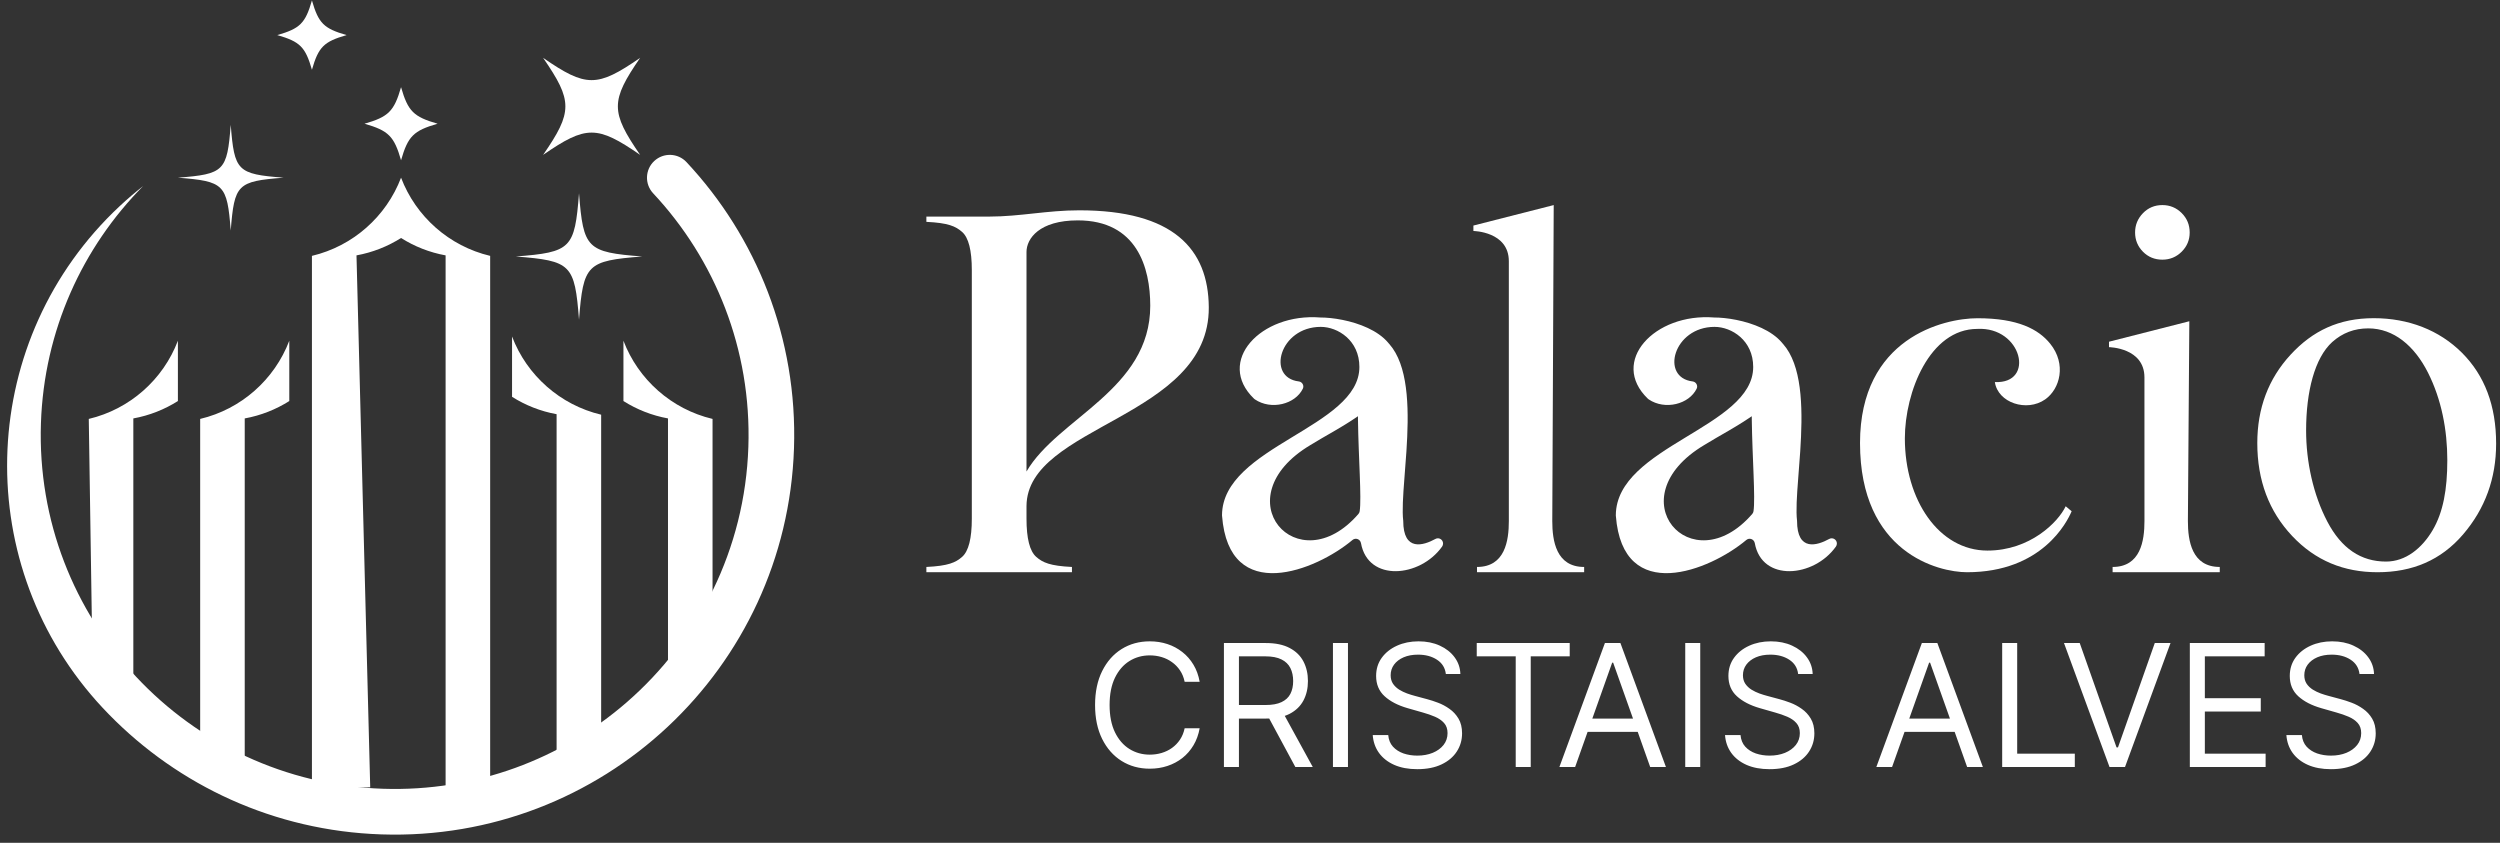 <svg width="264" height="89" viewBox="0 0 264 89" fill="none" xmlns="http://www.w3.org/2000/svg">
<rect x="0" y="0" width="264" height="89" fill="#333333" stroke="none"/>
<path d="M72.495 17.12C79.871 25.007 84.235 35.708 83.845 47.353C83.067 70.645 63.554 88.893 40.263 88.112C28.965 87.735 18.857 82.95 11.53 75.467C11.305 75.236 11.081 75.004 10.86 74.767C10.638 74.53 10.421 74.292 10.207 74.052C-3.254 58.904 -2.253 35.697 12.632 21.776C13.436 21.024 14.264 20.315 15.113 19.65C8.72 26.105 4.651 34.893 4.323 44.69C3.632 65.321 19.795 82.604 40.424 83.293C50.243 83.623 59.304 80.136 66.177 74.166C73.747 67.591 78.666 58.004 79.027 47.192C79.373 36.876 75.504 27.398 68.973 20.413C68.062 19.44 68.114 17.914 69.085 17.006C70.057 16.096 71.584 16.146 72.495 17.12Z" fill="white"/>
<path d="M63.482 43.792V77.732L58.777 81.046V43.74C57.072 43.43 55.483 42.795 54.072 41.904V35.536C55.635 39.637 59.15 42.764 63.482 43.792Z" fill="white"/>
<path d="M75.245 44.238V69.907L70.54 76.225V44.185C68.835 43.876 67.246 43.241 65.835 42.35V35.981C67.398 40.083 70.913 43.21 75.245 44.238Z" fill="white"/>
<path d="M42.351 18.764C40.788 22.866 37.273 25.992 32.94 27.02V83.256L39.095 83.141L37.645 26.968C39.35 26.658 40.94 26.024 42.351 25.132C43.762 26.024 45.351 26.658 47.056 26.968V83.256L51.761 82.704V27.02C47.428 25.992 43.914 22.866 42.351 18.764Z" fill="white"/>
<path d="M30.549 35.982V42.35C29.138 43.242 27.548 43.876 25.843 44.186V81.047L21.138 78.561V44.238C25.471 43.21 28.985 40.084 30.549 35.982Z" fill="white"/>
<path d="M18.786 35.982V42.35C17.375 43.242 15.785 43.876 14.08 44.186V75.826L9.797 71.933L9.375 44.238C13.708 43.21 17.223 40.084 18.786 35.982Z" fill="white"/>
<path d="M67.599 16.355C63.049 13.22 61.902 13.22 57.352 16.355C60.487 11.806 60.487 10.659 57.352 6.109C61.902 9.244 63.049 9.244 67.599 6.109C64.464 10.659 64.464 11.806 67.599 16.355Z" fill="white"/>
<path d="M36.601 3.706C34.193 4.398 33.632 4.959 32.94 7.367C32.248 4.959 31.687 4.398 29.28 3.706C31.687 3.014 32.248 2.453 32.94 0.045C33.632 2.453 34.193 3.014 36.601 3.706Z" fill="white"/>
<path d="M46.209 13.065C43.671 13.795 43.08 14.386 42.351 16.924C41.621 14.386 41.03 13.795 38.492 13.065C41.03 12.336 41.621 11.744 42.351 9.206C43.08 11.744 43.671 12.336 46.209 13.065Z" fill="white"/>
<path d="M29.947 18.764C25.056 19.145 24.747 19.454 24.366 24.344C23.985 19.454 23.676 19.145 18.786 18.764C23.676 18.383 23.985 18.074 24.366 13.183C24.747 18.074 25.056 18.383 29.947 18.764Z" fill="white"/>
<path d="M67.815 27.085C61.968 27.541 61.599 27.91 61.144 33.757C60.688 27.91 60.319 27.541 54.472 27.085C60.319 26.63 60.688 26.261 61.144 20.414C61.599 26.261 61.968 26.63 67.815 27.085Z" fill="white"/>
<path d="M234.406 59.87V60.427H223.091V59.871C226.046 59.871 226.455 57.109 226.455 55.022V54.973L226.453 39.855C226.453 36.707 222.711 36.66 222.711 36.66V36.085L231.193 33.923L231.042 55.021C231.042 57.109 231.45 59.87 234.406 59.87ZM226.296 26.581C225.743 26.02 225.465 25.344 225.465 24.553C225.465 23.763 225.742 23.082 226.296 22.512C226.85 21.942 227.534 21.656 228.347 21.656C229.141 21.656 229.821 21.937 230.385 22.498C230.948 23.059 231.23 23.744 231.23 24.553C231.23 25.344 230.948 26.02 230.385 26.581C229.821 27.141 229.141 27.421 228.347 27.421C227.534 27.421 226.85 27.141 226.296 26.581Z" fill="white"/>
<path d="M167.286 59.871V60.427H155.971V59.871C158.926 59.871 159.334 57.109 159.334 55.021V54.973L159.333 27.587C159.333 24.44 155.591 24.393 155.591 24.393V23.818L164.072 21.656L163.921 55.021C163.921 57.109 164.329 59.871 167.286 59.871Z" fill="white"/>
<path d="M263.591 46.848C263.591 50.525 262.427 53.721 260.099 56.437C257.771 59.153 254.759 60.427 251.063 60.427C247.515 60.427 244.513 59.209 242.055 56.603C239.598 53.998 238.37 50.728 238.37 46.792C238.37 43.116 239.538 40.006 241.876 37.466C244.213 34.925 246.993 33.6 250.67 33.6C254.328 33.6 257.586 34.856 259.988 37.258C262.39 39.66 263.591 42.857 263.591 46.848ZM258.436 48.594C258.436 45.397 257.821 42.18 256.396 39.353C254.97 36.526 252.79 34.677 250.087 34.677C248.624 34.677 247.357 35.158 246.283 36.118C244.431 37.8 243.525 41.342 243.525 45.462C243.525 48.751 244.273 52.23 245.763 55.075C247.253 57.921 249.319 59.302 251.966 59.302C254.039 59.302 255.763 57.894 256.884 55.991C258.003 54.088 258.436 51.68 258.436 48.594Z" fill="white"/>
<path d="M108.399 53.438V54.775C108.399 56.861 108.74 58.203 109.425 58.806C110.106 59.405 110.889 59.76 113.198 59.871V60.427H97.825V59.871C100.135 59.76 100.917 59.405 101.599 58.806C102.283 58.203 102.624 56.862 102.624 54.775V28.524C102.624 26.437 102.283 25.096 101.599 24.493C100.917 23.894 100.135 23.539 97.825 23.428V22.872H104.463C107.736 22.868 110.572 22.209 113.969 22.209C123.899 22.209 127.605 26.287 127.648 32.446C127.73 44.185 108.448 44.861 108.399 53.438ZM108.398 26.612V49.793C111.691 44.133 121.467 41.171 121.467 32.289C121.467 28.27 120.07 23.272 113.815 23.272C109.767 23.272 108.398 25.183 108.398 26.612Z" fill="white"/>
<path d="M193.975 57.393C193.975 57.507 193.941 57.621 193.875 57.714C191.558 60.987 186.056 61.499 185.306 57.359C185.229 56.934 184.738 56.747 184.407 57.025C180.579 60.244 171.362 63.97 170.634 54.47C170.632 54.447 170.631 54.423 170.631 54.4C170.678 47.116 185.138 45.156 185.138 38.751C185.138 35.949 182.871 34.518 181.057 34.518C176.705 34.518 175.294 39.867 178.743 40.28C179.102 40.323 179.326 40.715 179.169 41.04C178.365 42.696 175.822 43.337 174.102 42.174C174.07 42.152 174.038 42.126 174.01 42.099C169.944 38.184 174.704 33.03 181.024 33.528C183.598 33.528 189.101 34.787 189.058 38.592C189.014 42.389 182.807 45.212 179.979 46.989C170.603 52.573 178.621 61.689 185.039 54.271C185.109 54.19 185.155 54.088 185.171 53.981C185.587 51.188 183.835 37.218 186.476 35.355C186.619 35.254 186.813 35.219 186.969 35.298C192.437 38.044 189.271 50.795 189.768 54.996C189.767 58.282 191.9 57.608 193.169 56.911C193.532 56.712 193.975 56.979 193.975 57.393Z" fill="white"/>
<path d="M218.766 53.988C218.285 55.126 215.631 60.427 207.719 60.427C204.681 60.427 196.418 58.372 196.418 46.787C196.418 35.693 205.244 33.606 208.824 33.606C213.078 33.606 215.262 34.757 216.506 36.303C218.239 38.455 217.536 41.077 215.973 42.174C214.029 43.54 210.973 42.537 210.657 40.345C214.95 40.553 213.53 34.481 208.807 34.732C203.779 34.732 201.153 41.396 201.153 46.298C201.153 52.794 204.744 58.141 209.876 58.141C214.368 58.141 217.35 55.136 218.136 53.461L218.766 53.988Z" fill="white"/>
<path d="M152.388 57.393C152.388 57.507 152.355 57.621 152.289 57.714C149.972 60.987 144.47 61.499 143.72 57.359C143.643 56.934 143.151 56.747 142.82 57.025C138.992 60.244 129.776 63.97 129.048 54.47C129.046 54.447 129.045 54.423 129.045 54.4C129.092 47.116 143.552 45.156 143.552 38.751C143.552 35.949 141.284 34.518 139.471 34.518C135.119 34.518 133.708 39.867 137.157 40.28C137.515 40.323 137.74 40.715 137.582 41.04C136.779 42.696 134.235 43.337 132.516 42.174C132.483 42.152 132.451 42.126 132.423 42.099C128.358 38.184 133.117 33.03 139.437 33.528C142.012 33.528 147.515 34.787 147.471 38.592C147.428 42.389 141.221 45.212 138.393 46.989C129.017 52.573 137.035 61.689 143.452 54.271C143.523 54.19 143.568 54.088 143.584 53.981C144 51.188 142.249 37.218 144.89 35.355C145.032 35.254 145.227 35.219 145.383 35.298C150.851 38.044 147.685 50.795 148.181 54.996C148.181 58.282 150.314 57.608 151.583 56.911C151.946 56.712 152.388 56.979 152.388 57.393Z" fill="white"/>
<path d="M126.684 71.995H125.099C125.005 71.539 124.841 71.138 124.607 70.793C124.376 70.448 124.095 70.158 123.763 69.924C123.435 69.685 123.07 69.506 122.67 69.387C122.269 69.267 121.852 69.208 121.417 69.208C120.624 69.208 119.906 69.408 119.263 69.809C118.624 70.209 118.114 70.799 117.735 71.579C117.36 72.359 117.173 73.316 117.173 74.449C117.173 75.583 117.36 76.539 117.735 77.319C118.114 78.099 118.624 78.689 119.263 79.09C119.906 79.49 120.624 79.691 121.417 79.691C121.852 79.691 122.269 79.631 122.67 79.512C123.07 79.392 123.435 79.216 123.763 78.981C124.095 78.743 124.376 78.451 124.607 78.106C124.841 77.756 125.005 77.356 125.099 76.904H126.684C126.565 77.573 126.347 78.171 126.032 78.7C125.717 79.228 125.325 79.678 124.856 80.049C124.387 80.415 123.861 80.694 123.277 80.886C122.698 81.078 122.077 81.174 121.417 81.174C120.3 81.174 119.308 80.901 118.438 80.356C117.569 79.81 116.885 79.034 116.386 78.029C115.888 77.023 115.639 75.83 115.639 74.449C115.639 73.069 115.888 71.875 116.386 70.87C116.885 69.864 117.569 69.088 118.438 68.543C119.308 67.998 120.3 67.725 121.417 67.725C122.077 67.725 122.698 67.821 123.277 68.012C123.861 68.204 124.387 68.486 124.856 68.856C125.325 69.223 125.717 69.67 126.032 70.198C126.347 70.723 126.565 71.321 126.684 71.995ZM129.246 80.995V67.904H133.669C134.692 67.904 135.531 68.079 136.187 68.428C136.844 68.773 137.329 69.248 137.645 69.853C137.96 70.459 138.118 71.147 138.118 71.918C138.118 72.689 137.96 73.373 137.645 73.97C137.329 74.566 136.846 75.035 136.194 75.376C135.542 75.713 134.709 75.881 133.694 75.881H130.115V74.449H133.643C134.342 74.449 134.905 74.347 135.331 74.142C135.761 73.938 136.072 73.648 136.264 73.273C136.46 72.894 136.558 72.442 136.558 71.918C136.558 71.394 136.46 70.936 136.264 70.544C136.068 70.152 135.755 69.849 135.324 69.636C134.894 69.419 134.325 69.31 133.618 69.31H130.831V80.995H129.246ZM135.408 75.114L138.629 80.995H136.788L133.618 75.114H135.408ZM142.345 67.904V80.995H140.759V67.904H142.345ZM152.682 71.177C152.605 70.529 152.294 70.026 151.749 69.668C151.203 69.31 150.534 69.131 149.742 69.131C149.162 69.131 148.655 69.225 148.22 69.412C147.79 69.6 147.453 69.858 147.21 70.186C146.972 70.514 146.853 70.887 146.853 71.304C146.853 71.654 146.936 71.954 147.102 72.206C147.272 72.453 147.49 72.659 147.754 72.826C148.018 72.988 148.295 73.122 148.585 73.228C148.875 73.331 149.141 73.414 149.384 73.478L150.713 73.836C151.054 73.925 151.433 74.049 151.851 74.206C152.273 74.364 152.676 74.579 153.059 74.852C153.447 75.12 153.767 75.466 154.018 75.887C154.269 76.309 154.395 76.827 154.395 77.441C154.395 78.148 154.21 78.787 153.839 79.358C153.473 79.929 152.936 80.383 152.228 80.72C151.525 81.056 150.671 81.225 149.665 81.225C148.728 81.225 147.916 81.073 147.23 80.771C146.548 80.468 146.011 80.046 145.619 79.505C145.231 78.964 145.012 78.336 144.96 77.62H146.597C146.639 78.114 146.806 78.523 147.095 78.847C147.389 79.167 147.76 79.405 148.208 79.563C148.659 79.716 149.145 79.793 149.665 79.793C150.27 79.793 150.813 79.695 151.295 79.499C151.777 79.299 152.158 79.022 152.439 78.668C152.72 78.31 152.861 77.892 152.861 77.415C152.861 76.981 152.74 76.627 152.497 76.354C152.254 76.081 151.934 75.86 151.538 75.689C151.142 75.519 150.713 75.37 150.253 75.242L148.642 74.782C147.62 74.488 146.81 74.068 146.213 73.522C145.617 72.977 145.318 72.263 145.318 71.381C145.318 70.648 145.517 70.009 145.913 69.463C146.313 68.914 146.85 68.488 147.524 68.185C148.201 67.878 148.958 67.725 149.793 67.725C150.637 67.725 151.387 67.876 152.043 68.179C152.699 68.477 153.219 68.886 153.603 69.406C153.99 69.926 154.195 70.516 154.216 71.177H152.682ZM155.944 69.31V67.904H165.762V69.31H161.645V80.995H160.06V69.31H155.944ZM166.334 80.995H164.672L169.479 67.904H171.115L175.922 80.995H174.26L170.348 69.975H170.246L166.334 80.995ZM166.948 75.881H173.646V77.287H166.948V75.881ZM179.546 67.904V80.995H177.961V67.904H179.546ZM189.884 71.177C189.807 70.529 189.496 70.026 188.951 69.668C188.405 69.31 187.736 69.131 186.944 69.131C186.364 69.131 185.857 69.225 185.422 69.412C184.992 69.6 184.655 69.858 184.412 70.186C184.174 70.514 184.054 70.887 184.054 71.304C184.054 71.654 184.137 71.954 184.304 72.206C184.474 72.453 184.691 72.659 184.956 72.826C185.22 72.988 185.497 73.122 185.787 73.228C186.076 73.331 186.343 73.414 186.586 73.478L187.915 73.836C188.256 73.925 188.635 74.049 189.053 74.206C189.475 74.364 189.877 74.579 190.261 74.852C190.649 75.12 190.968 75.466 191.22 75.887C191.471 76.309 191.597 76.827 191.597 77.441C191.597 78.148 191.412 78.787 191.041 79.358C190.674 79.929 190.137 80.383 189.43 80.72C188.727 81.056 187.872 81.225 186.867 81.225C185.929 81.225 185.118 81.073 184.431 80.771C183.75 80.468 183.213 80.046 182.821 79.505C182.433 78.964 182.213 78.336 182.162 77.62H183.799C183.841 78.114 184.007 78.523 184.297 78.847C184.591 79.167 184.962 79.405 185.409 79.563C185.861 79.716 186.347 79.793 186.867 79.793C187.472 79.793 188.015 79.695 188.497 79.499C188.978 79.299 189.36 79.022 189.641 78.668C189.922 78.31 190.063 77.892 190.063 77.415C190.063 76.981 189.941 76.627 189.698 76.354C189.456 76.081 189.136 75.86 188.74 75.689C188.343 75.519 187.915 75.37 187.455 75.242L185.844 74.782C184.821 74.488 184.012 74.068 183.415 73.522C182.819 72.977 182.52 72.263 182.52 71.381C182.52 70.648 182.718 70.009 183.115 69.463C183.515 68.914 184.052 68.488 184.725 68.185C185.403 67.878 186.159 67.725 186.995 67.725C187.838 67.725 188.588 67.876 189.245 68.179C189.901 68.477 190.421 68.886 190.804 69.406C191.192 69.926 191.397 70.516 191.418 71.177H189.884ZM199.803 80.995H198.141L202.948 67.904H204.584L209.391 80.995H207.729L203.817 69.975H203.715L199.803 80.995ZM200.416 75.881H207.115V77.287H200.416V75.881ZM211.43 80.995V67.904H213.015V79.588H219.1V80.995H211.43ZM219.619 67.904L223.506 78.924H223.659L227.545 67.904H229.207L224.401 80.995H222.764L217.957 67.904H219.619ZM231.246 80.995V67.904H239.147V69.31H232.832V73.733H238.738V75.14H232.832V79.588H239.249V80.995H231.246ZM249.163 71.177C249.087 70.529 248.776 70.026 248.23 69.668C247.685 69.31 247.016 69.131 246.223 69.131C245.643 69.131 245.136 69.225 244.702 69.412C244.271 69.6 243.935 69.858 243.692 70.186C243.453 70.514 243.334 70.887 243.334 71.304C243.334 71.654 243.417 71.954 243.583 72.206C243.754 72.453 243.971 72.659 244.235 72.826C244.499 72.988 244.776 73.122 245.066 73.228C245.356 73.331 245.622 73.414 245.865 73.478L247.195 73.836C247.535 73.925 247.915 74.049 248.332 74.206C248.754 74.364 249.157 74.579 249.54 74.852C249.928 75.12 250.248 75.466 250.499 75.887C250.751 76.309 250.876 76.827 250.876 77.441C250.876 78.148 250.691 78.787 250.32 79.358C249.954 79.929 249.417 80.383 248.709 80.72C248.006 81.056 247.152 81.225 246.146 81.225C245.209 81.225 244.397 81.073 243.711 80.771C243.029 80.468 242.492 80.046 242.1 79.505C241.712 78.964 241.493 78.336 241.442 77.62H243.078C243.121 78.114 243.287 78.523 243.577 78.847C243.871 79.167 244.241 79.405 244.689 79.563C245.141 79.716 245.626 79.793 246.146 79.793C246.751 79.793 247.295 79.695 247.776 79.499C248.258 79.299 248.639 79.022 248.92 78.668C249.202 78.31 249.342 77.892 249.342 77.415C249.342 76.981 249.221 76.627 248.978 76.354C248.735 76.081 248.415 75.86 248.019 75.689C247.623 75.519 247.195 75.37 246.734 75.242L245.124 74.782C244.101 74.488 243.291 74.068 242.695 73.522C242.098 72.977 241.8 72.263 241.8 71.381C241.8 70.648 241.998 70.009 242.394 69.463C242.795 68.914 243.332 68.488 244.005 68.185C244.683 67.878 245.439 67.725 246.274 67.725C247.118 67.725 247.868 67.876 248.524 68.179C249.18 68.477 249.7 68.886 250.084 69.406C250.472 69.926 250.676 70.516 250.697 71.177H249.163Z" fill="white"/>
</svg>
